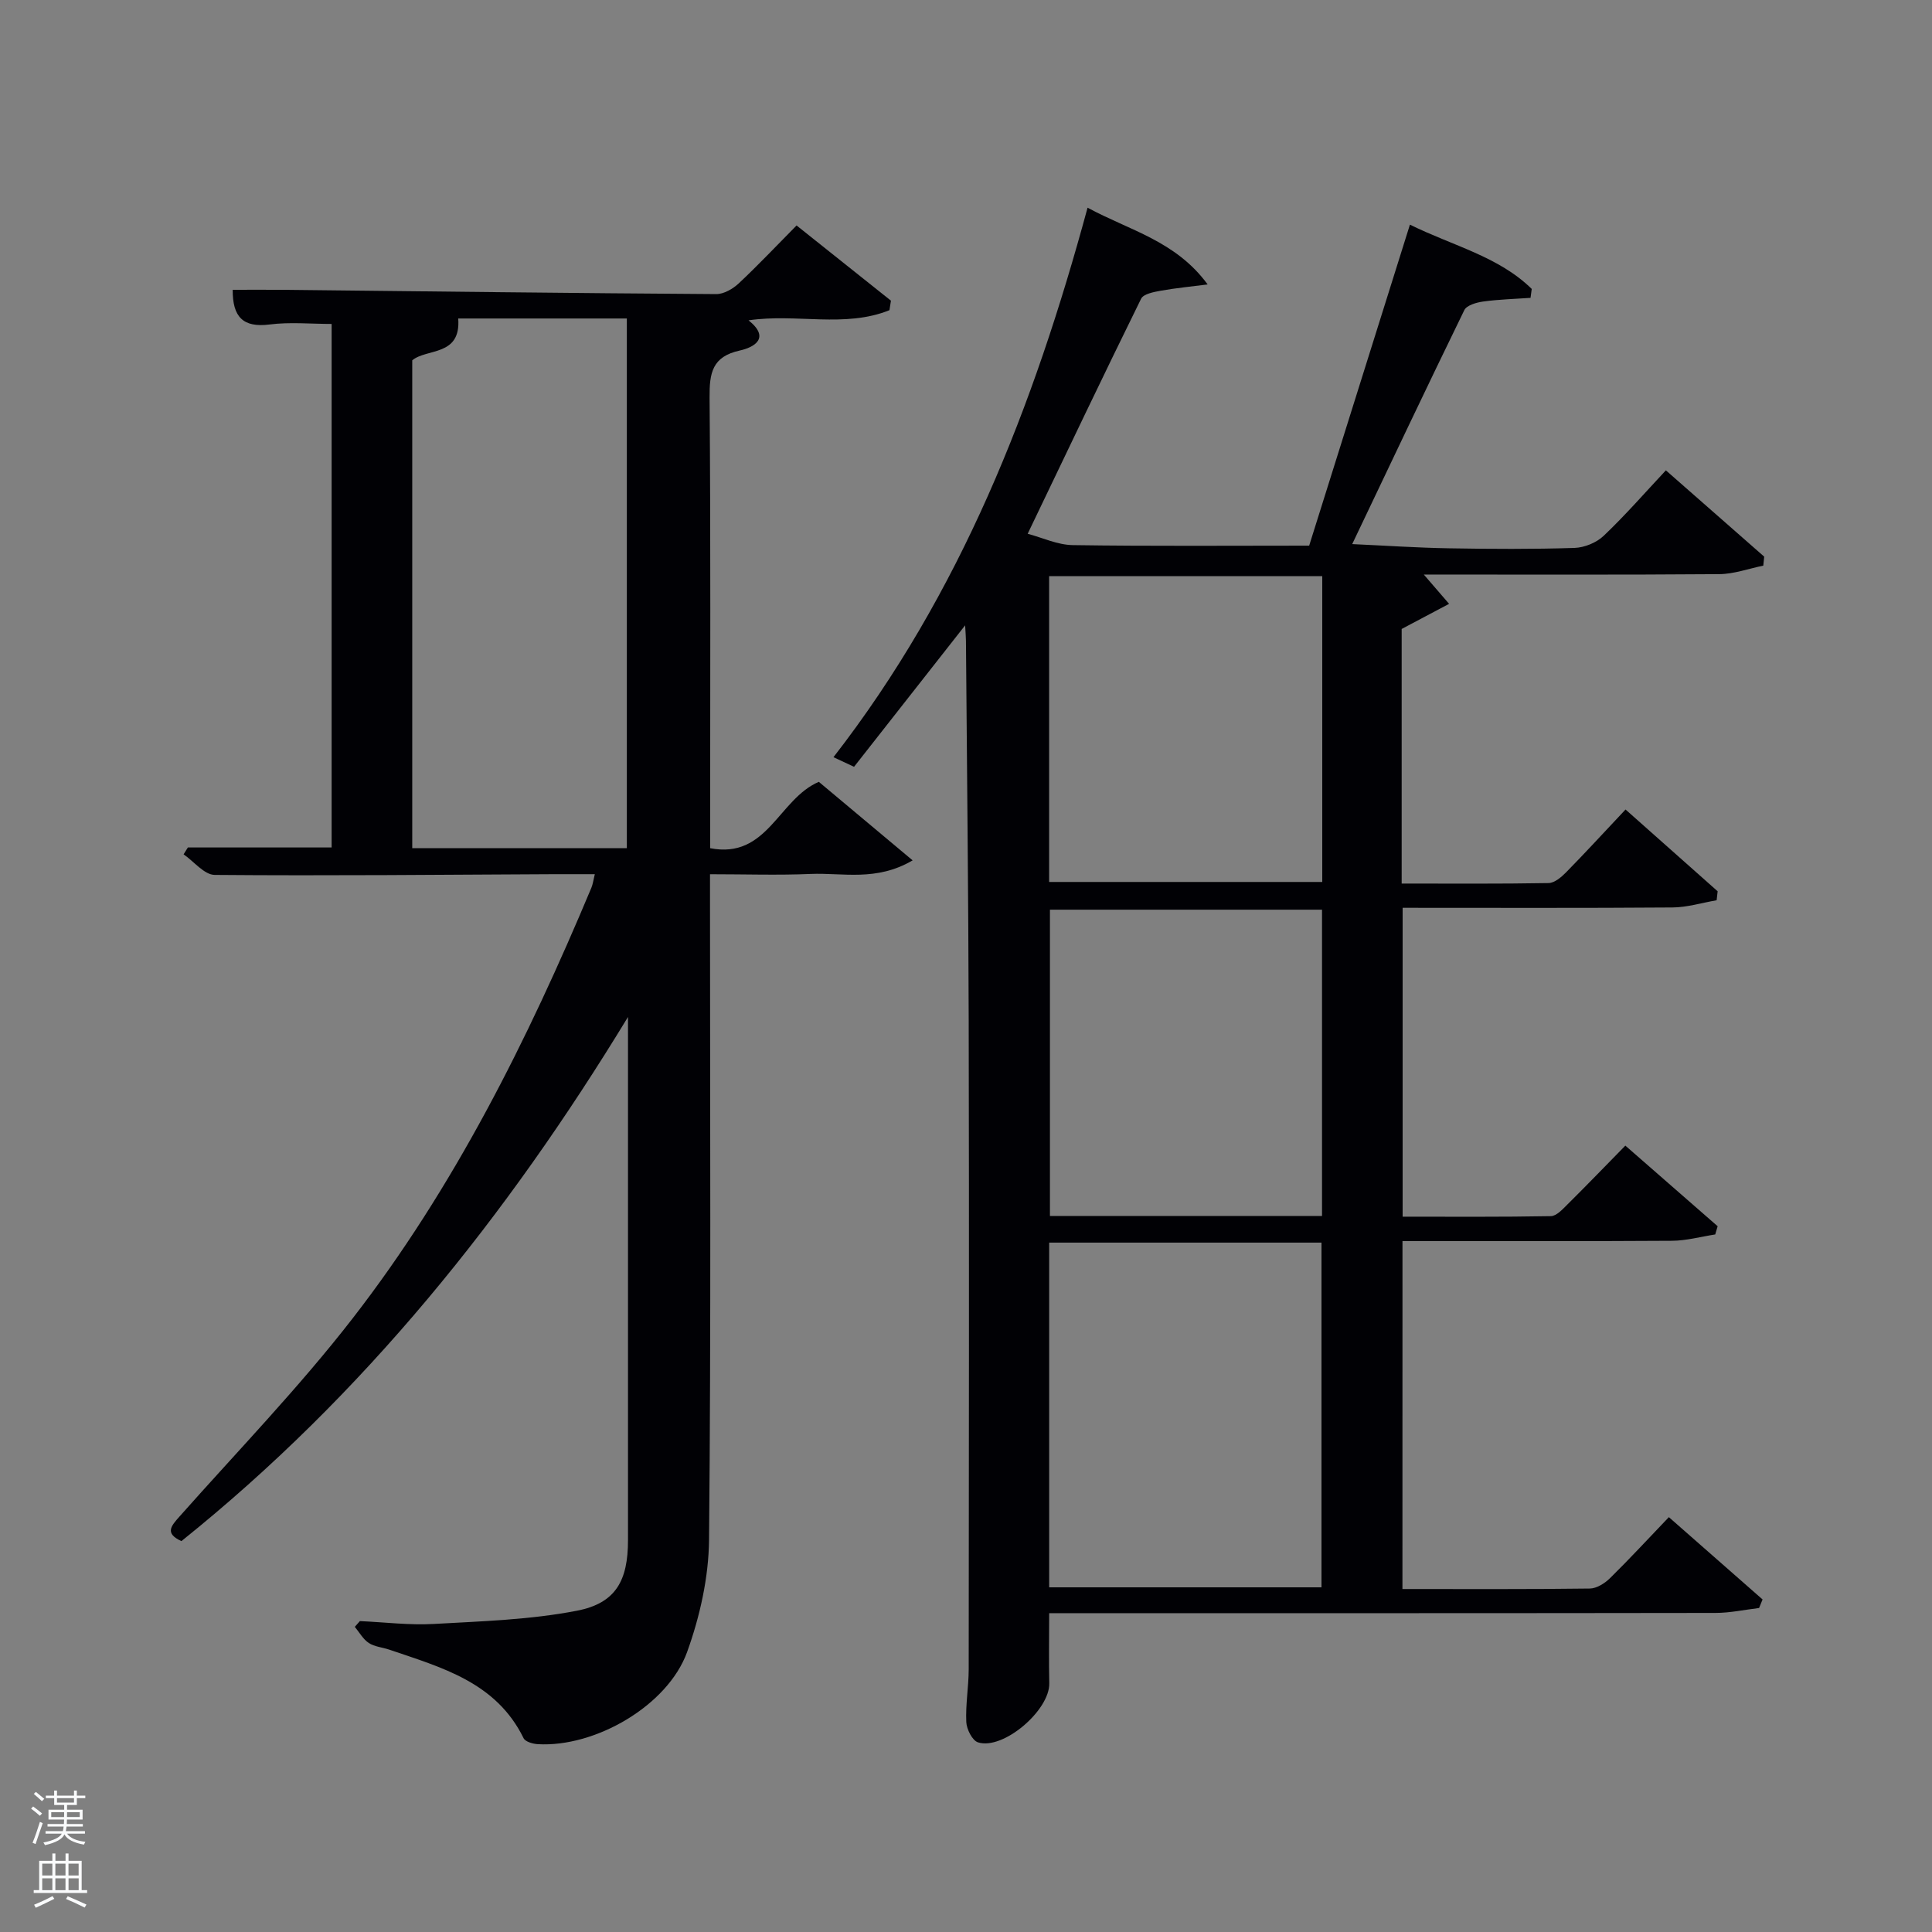 <svg enable-background="new 0 0 400 400" viewBox="0 0 400 400" xmlns="http://www.w3.org/2000/svg"><rect x="0" y="0" width="400" height="400" fill="#808080" stroke="none"/><path d="m6.44 374.46.42-.45c.65.47 1.27.95 1.85 1.44l-.45.49c-.65-.56-1.25-1.06-1.82-1.48m.93 7.33-.63-.26c.55-1.36 1.05-2.8 1.52-4.33.19.1.38.19.59.27-.46 1.29-.95 2.73-1.48 4.32m-.38-10.38.44-.42c.43.34 1.01.82 1.74 1.44l-.49.49c-.53-.51-1.09-1.01-1.69-1.51m2.5.35h1.72v-1.04h.59v1.04h3.52v-1.04h.59v1.04h1.75v.53h-1.75v1.42h-2.03v.97h3.22v2.03h-3.24c0 .35-.01.66-.03.93h3.32v.53h-3.37c-.03.27-.08.58-.15.94h3.96v.53h-3.71c.67.92 1.93 1.48 3.79 1.68-.13.24-.23.44-.29.59-2.13-.38-3.48-1.08-4.04-2.12-.43.97-1.77 1.72-4.03 2.23-.09-.19-.2-.37-.33-.55 2.1-.42 3.37-1.03 3.81-1.83h-3.36v-.53h3.58c.08-.29.13-.61.16-.94h-3.33v-.53h3.39c.02-.27.04-.58.04-.93h-3.23v-2.03h3.25v-.97h-2.07v-1.42h-1.73zm1.12 3.44v1h2.65c.01-.3.02-.44.02-.4v-.25-.35zm1.19-2h3.52v-.91h-3.52zm4.71 2h-2.63v.59c0 .15-.01.28-.01.4h2.64z" fill="#fafbfc"/><path d="m13.56 383.74h.63v1.52h2.72v6.07h1.13v.6h-11.06v-.6h1.13v-6.07h2.73v-1.52h.63v1.52h2.1v-1.52zm-2.69 8.83.38.56c-1.24.63-2.53 1.25-3.85 1.85-.1-.21-.21-.42-.34-.63 1.36-.55 2.63-1.15 3.81-1.78m-2.13-4.27h2.1v-2.45h-2.1zm0 3.04h2.1v-2.46h-2.1zm2.72-3.04h2.1v-2.45h-2.1zm0 3.04h2.1v-2.46h-2.1zm6.07 3.6c-1.41-.71-2.7-1.3-3.86-1.78l.35-.56c1.45.62 2.75 1.19 3.88 1.72zm-1.25-9.09h-2.1v2.45h2.1zm-2.09 5.49h2.1v-2.46h-2.1z" fill="#fafbfc"/><g fill="#010105"><path d="m290.36 328.99c13.18 0 26 .07 38.81-.1 1.41-.02 3.09-1.09 4.17-2.15 4.03-3.96 7.87-8.13 12.18-12.63 6.77 5.95 13.08 11.49 19.4 17.04-.24.59-.48 1.18-.72 1.77-3.02.36-6.03 1.02-9.05 1.02-43.83.07-87.66.05-131.49.05-1.98 0-3.97 0-6.44 0 0 5-.09 9.76.02 14.51.13 5.59-9.56 13.91-14.77 12.23-1.17-.38-2.34-2.71-2.41-4.2-.17-3.63.49-7.29.5-10.94.04-44.66.1-89.33 0-133.99-.06-26.31-.37-52.63-.57-78.94-.01-.8-.08-1.59-.17-3.19-7.88 10.03-15.31 19.49-23 29.29-1.42-.66-2.64-1.23-4.26-1.99 26.36-33.96 41.45-72.62 52.61-113.77 8.68 4.71 18.25 6.86 24.86 15.89-3.24.42-6.5.73-9.71 1.3-1.44.26-3.57.66-4.06 1.65-7.78 15.79-15.34 31.68-23.49 48.67 3.02.8 6.18 2.31 9.35 2.35 16.31.24 32.63.11 48.93.11 6.97-22.2 13.85-44.13 20.86-66.46 9 4.43 18.37 6.59 25.22 13.31-.08.62-.17 1.23-.25 1.85-3.27.23-6.56.31-9.81.76-1.39.19-3.41.77-3.9 1.78-7.79 15.96-15.38 32.01-23.21 48.44 6.68.3 13.35.76 20.04.87 8.66.15 17.34.2 25.99-.08 2.07-.07 4.55-1.09 6.04-2.51 4.46-4.24 8.52-8.9 12.87-13.55 7.24 6.36 13.8 12.11 20.36 17.87-.06.62-.12 1.24-.19 1.86-3.04.62-6.08 1.74-9.13 1.76-20.49.16-40.98.08-61.16.08 1.72 2 3.48 4.03 5.24 6.07-3.12 1.65-6.23 3.3-9.82 5.2v52.71c10.21 0 20.32.08 30.41-.1 1.24-.02 2.66-1.23 3.64-2.23 4.07-4.15 8-8.43 12.3-13 6.8 6.04 12.93 11.49 19.07 16.93-.07.62-.14 1.24-.21 1.86-3.05.52-6.09 1.47-9.14 1.49-18.49.14-36.98.07-55.87.07v63.95c10.16 0 20.42.08 30.68-.11 1.2-.02 2.49-1.48 3.52-2.5 3.9-3.86 7.71-7.82 11.91-12.1 6.58 5.75 12.84 11.22 19.11 16.69-.17.57-.33 1.14-.5 1.7-2.98.46-5.96 1.29-8.94 1.31-18.48.12-36.97.06-55.81.06-.01 24.01-.01 47.73-.01 72.04zm-73.14-.35h56.38c0-24.06 0-47.77 0-71.37-18.99 0-37.58 0-56.38 0zm-.01-146.04h56.55c0-21.31 0-42.21 0-63.32-18.95 0-37.64 0-56.55 0zm56.5 69.15c0-21.29 0-42.32 0-63.41-19 0-37.71 0-56.33 0v63.41z"/><path d="m169.53 161.87c6.05 5.06 12.43 10.4 19.42 16.26-7.54 4.43-14.48 2.53-21.1 2.81-6.78.29-13.57.06-20.85.06v6.33c0 43.83.22 87.66-.2 131.48-.08 7.78-1.89 15.87-4.54 23.22-4.03 11.14-19.08 19.78-30.92 19.08-1.03-.06-2.58-.5-2.94-1.24-5.69-11.61-16.97-14.63-27.81-18.33-1.41-.48-3.04-.59-4.24-1.38-1.18-.78-1.95-2.2-2.89-3.34.35-.4.7-.79 1.05-1.19 5.12.23 10.26.88 15.35.59 9.9-.56 19.92-.86 29.6-2.74 8.07-1.57 10.56-6.26 10.56-14.61 0-34.49 0-68.99 0-103.48 0-1.61 0-3.22 0-4.84-25.08 41.24-54.73 78.26-92.46 108.52-3.53-1.62-2.13-3.14-.35-5.14 12.03-13.56 24.69-26.65 35.78-40.95 21.02-27.11 36.24-57.63 49.45-89.18.3-.73.4-1.54.71-2.81-2.98 0-5.6-.01-8.22 0-23.49.11-46.99.35-70.48.15-2.16-.02-4.29-2.78-6.44-4.26.3-.47.59-.95.89-1.42h29.76c0-35.9 0-71.96 0-108.39-4.31 0-8.63-.43-12.83.11-5.5.7-7.69-1.54-7.65-7.18 3.72 0 7.45-.03 11.19.01 29.64.32 59.28.69 88.92.88 1.56.01 3.44-1.08 4.65-2.21 4-3.74 7.76-7.74 11.98-12 6.69 5.33 13.11 10.45 19.54 15.57-.1.66-.2 1.32-.31 1.97-9.23 3.73-19.25.64-29.17 2.1 4.6 3.68 1.14 5.6-1.81 6.25-5.72 1.26-6.3 4.63-6.26 9.72.24 29.16.12 58.32.12 87.49v5.83c11.87 2.31 14.12-10.15 22.5-13.74zm-84.18-87.27v101.01h44.43c0-36.8 0-73.2 0-109.67-12.06 0-23.9 0-34.91 0 .6 7.89-6.51 6.14-9.52 8.66z"/></g></svg>